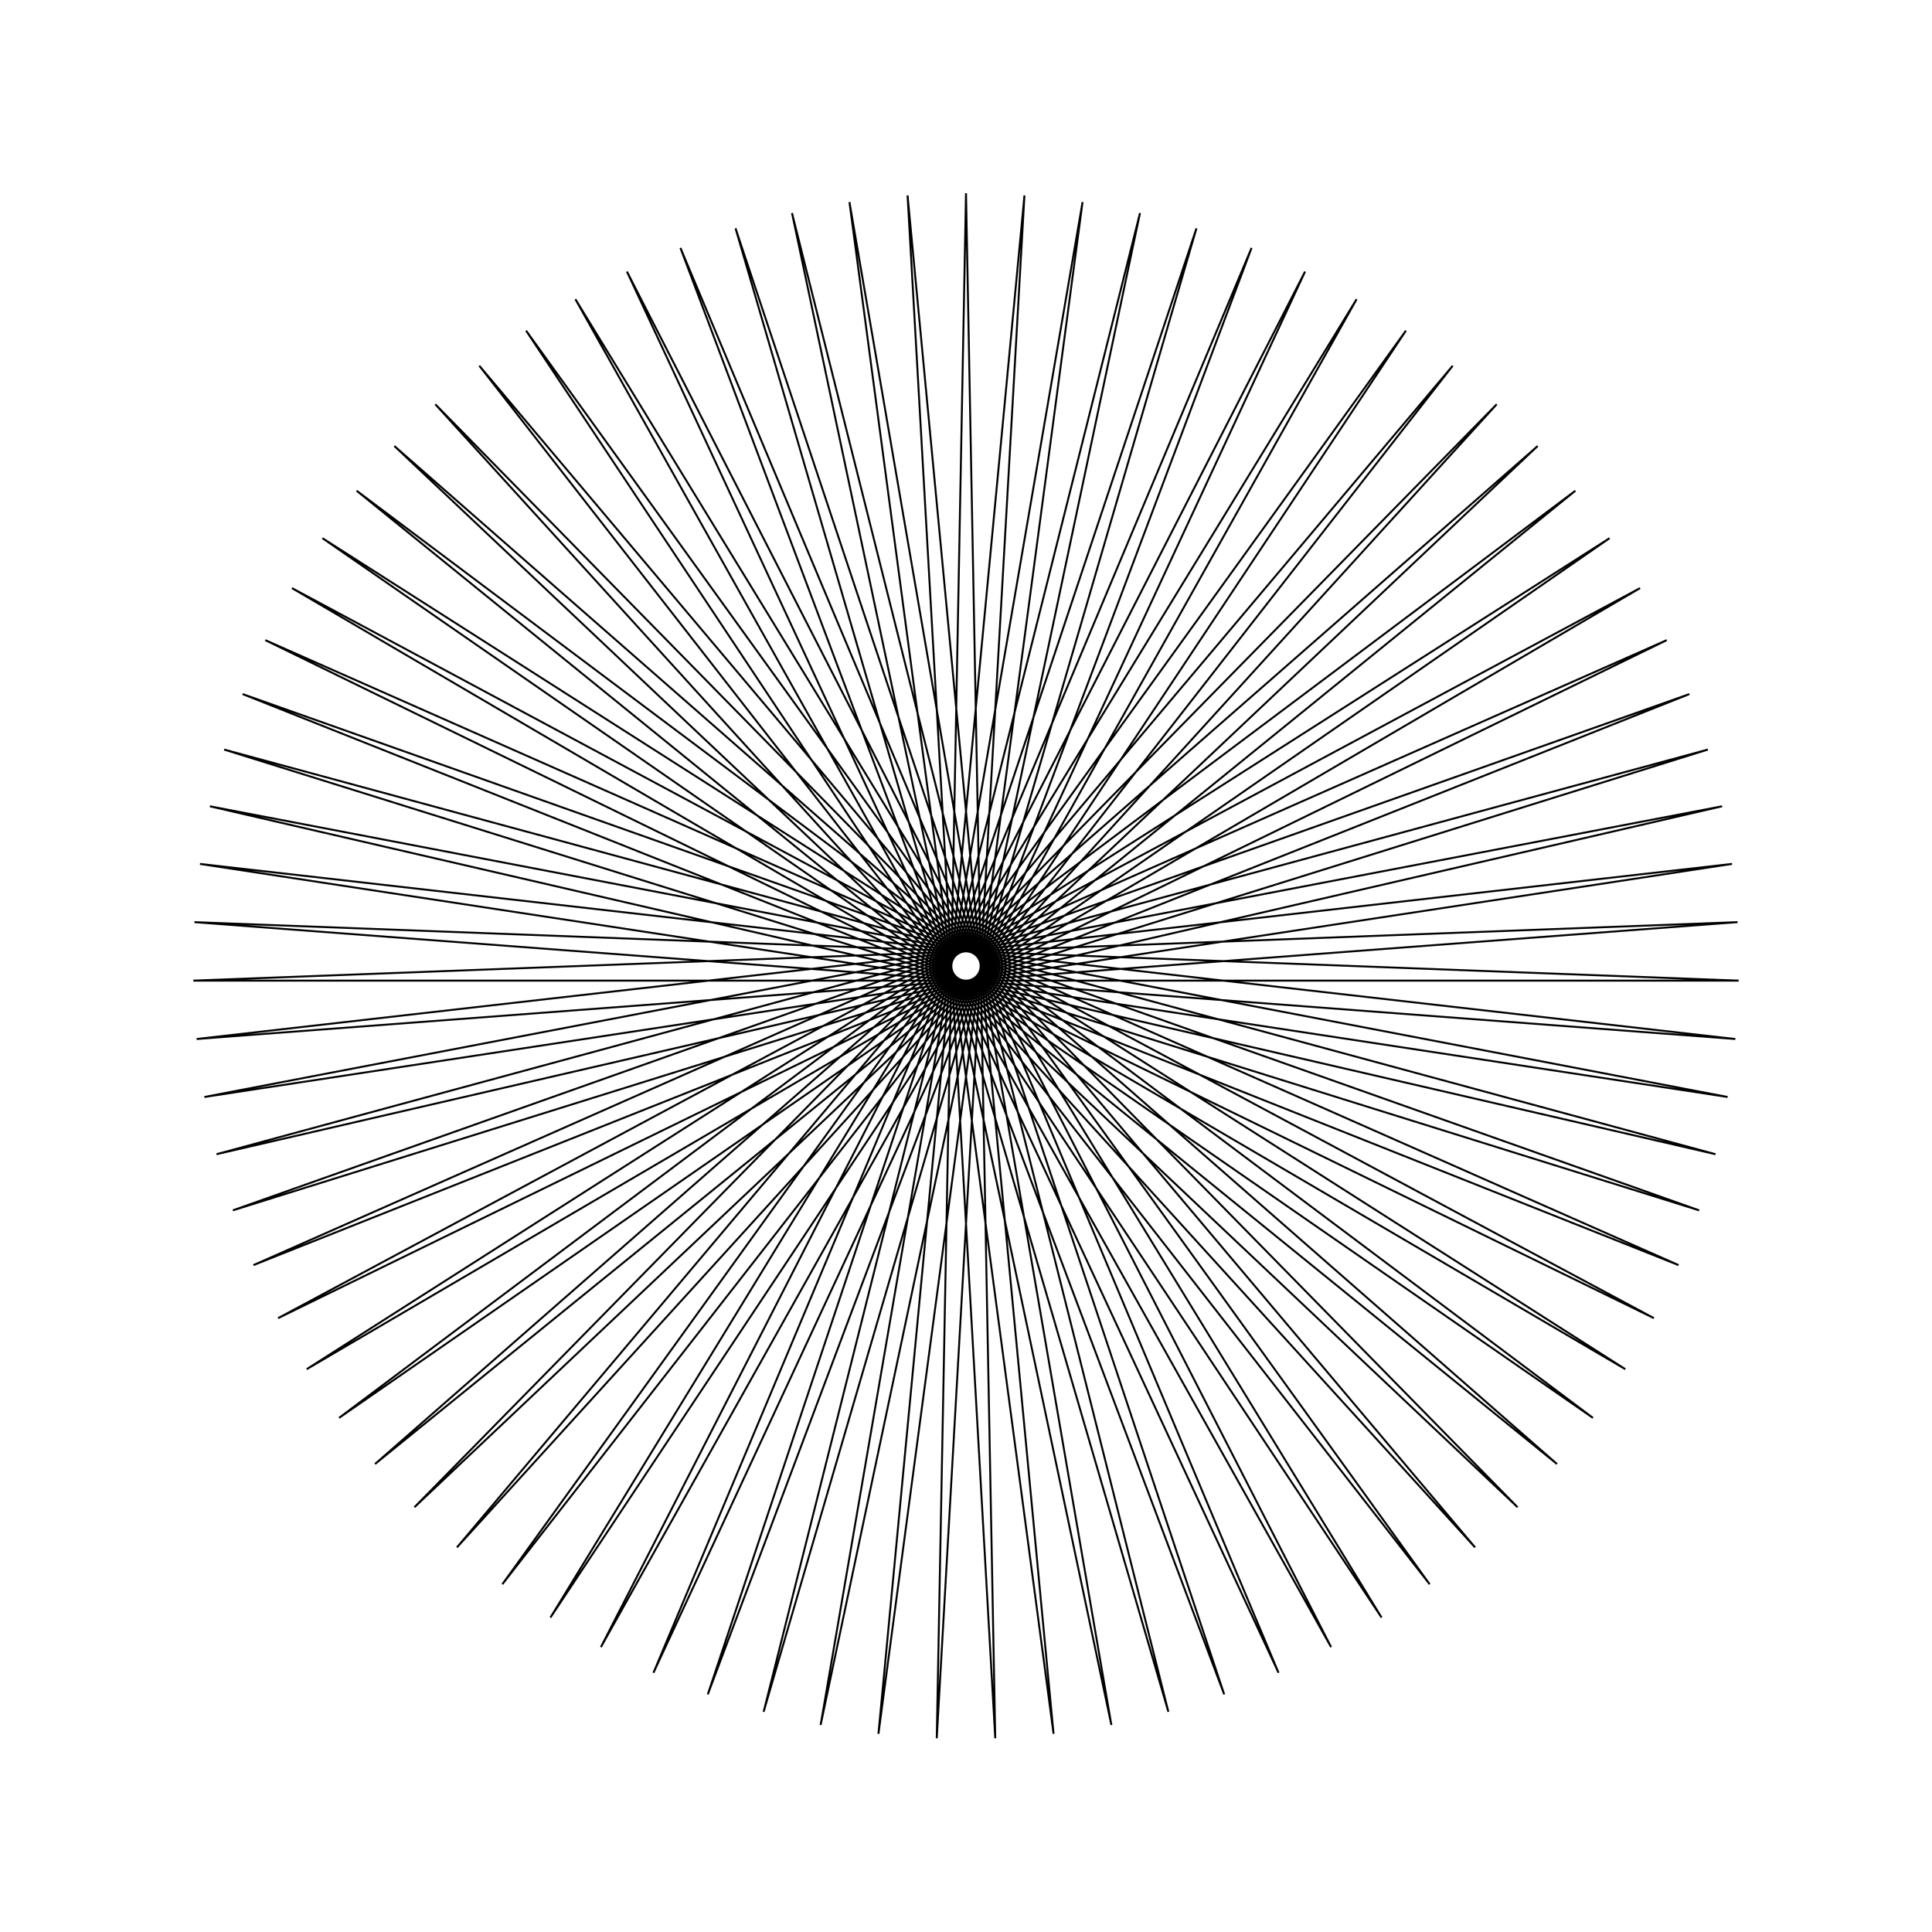 <?xml version="1.0" ?>
<svg height="100" width="100">
  <path d="M 50.0,90.0 L 51.514,10.029 L 46.975,89.885 L 54.532,10.258 L 43.967,89.542 L 57.525,10.714 L 40.994,88.973 L 60.475,11.396 L 38.072,88.18 L 63.364,12.299 L 35.219,87.169 L 66.177,13.417 L 32.45,85.944 L 68.898,14.745 L 29.782,84.514 L 71.51,16.276 L 27.23,82.886 L 73.999,17.999 L 24.808,81.07 L 76.35,19.906 L 22.53,79.076 L 78.551,21.985 L 20.41,76.915 L 80.588,24.224 L 18.459,74.6 L 82.449,26.611 L 16.689,72.144 L 84.125,29.132 L 15.109,69.561 L 85.606,31.773 L 13.73,66.867 L 86.882,34.518 L 12.558,64.075 L 87.948,37.352 L 11.601,61.203 L 88.795,40.258 L 10.864,58.267 L 89.421,43.22 L 10.35,55.284 L 89.821,46.221 L 10.064,52.27 L 89.993,49.243 L 10.007,49.243 L 89.936,52.27 L 10.179,46.221 L 89.65,55.284 L 10.579,43.22 L 89.136,58.267 L 11.205,40.258 L 88.399,61.203 L 12.052,37.352 L 87.442,64.075 L 13.118,34.518 L 86.27,66.867 L 14.394,31.773 L 84.891,69.561 L 15.875,29.132 L 83.311,72.144 L 17.551,26.611 L 81.541,74.6 L 19.412,24.224 L 79.59,76.915 L 21.449,21.985 L 77.47,79.076 L 23.65,19.906 L 75.192,81.07 L 26.001,17.999 L 72.77,82.886 L 28.49,16.276 L 70.218,84.514 L 31.102,14.745 L 67.55,85.944 L 33.823,13.417 L 64.781,87.169 L 36.636,12.299 L 61.928,88.18 L 39.525,11.396 L 59.006,88.973 L 42.475,10.714 L 56.033,89.542 L 45.468,10.258 L 53.025,89.885 L 48.486,10.029 L 50.0,90.0Z" fill="none" stroke="black" stroke-width="0.1" transform="matrix(1 0 0 -1 0 100)"/>
</svg>
